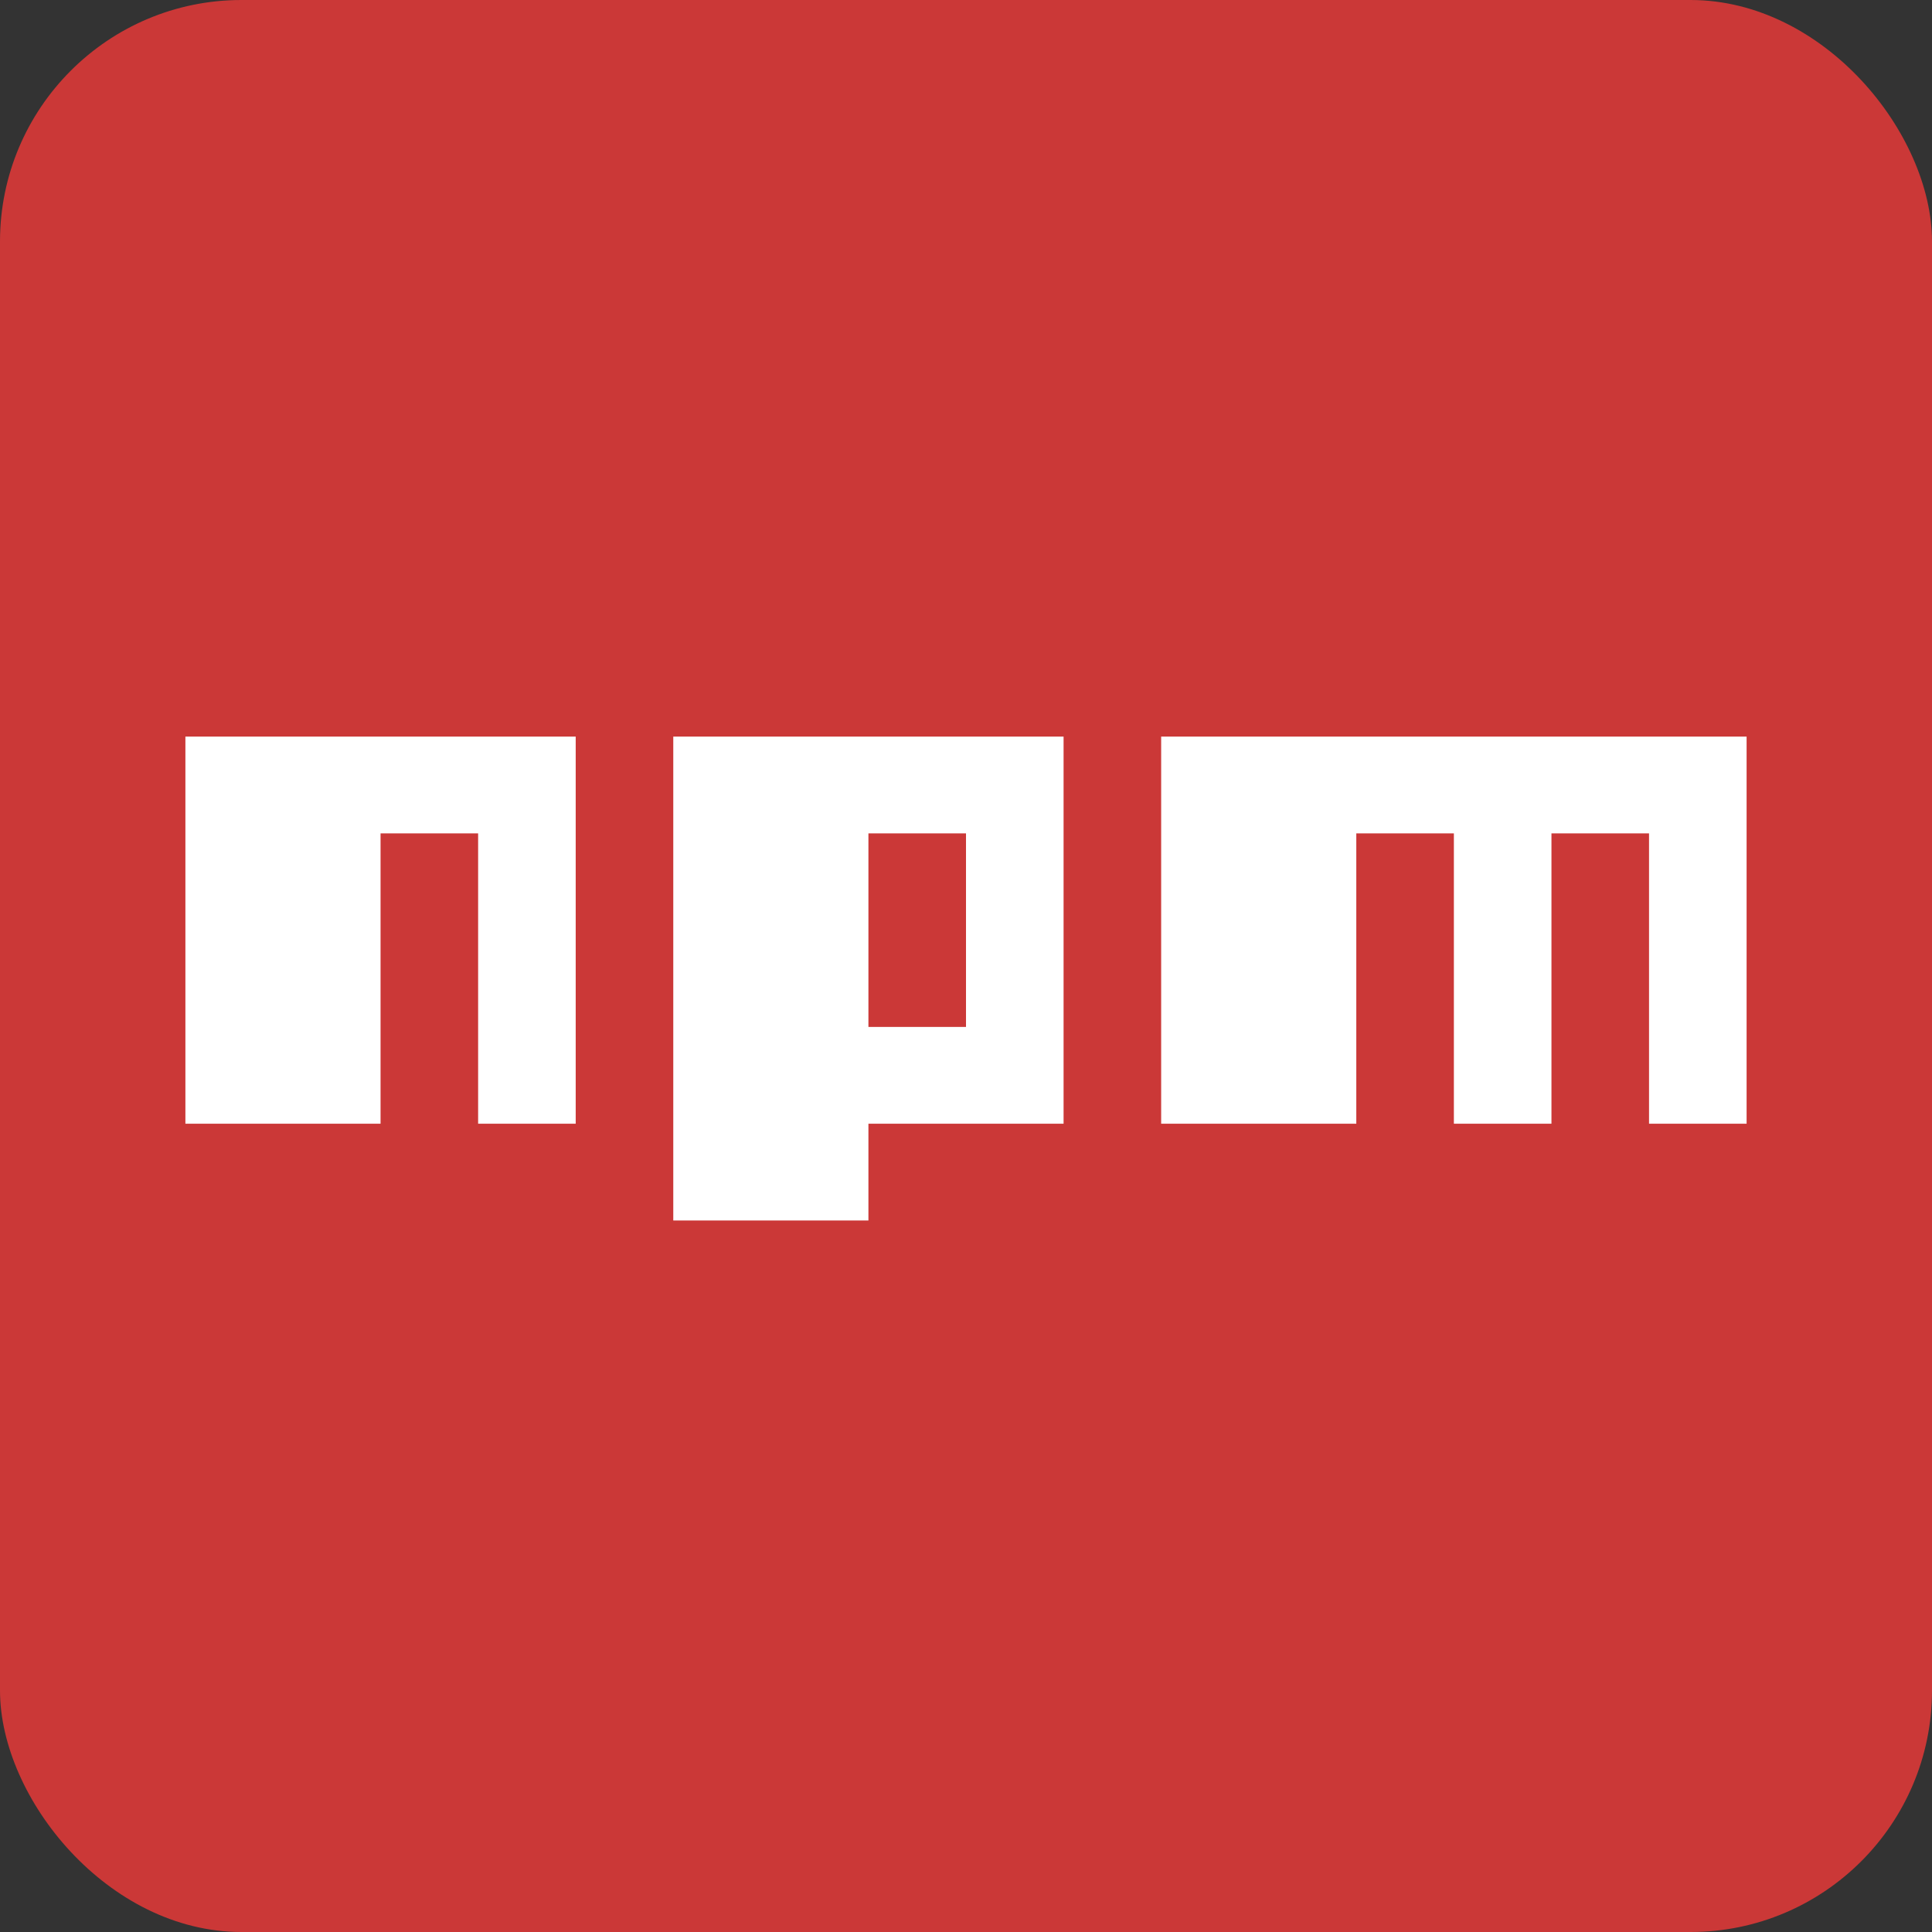 <svg width="160" height="160" viewBox="0 0 160 160" fill="none" xmlns="http://www.w3.org/2000/svg">
<rect x="0" y="0" width="160" height="160" fill="#333333" stroke="none"/>
<rect width="160" height="160" rx="20" fill="#CB3837"/>
<g clip-path="url(#clip0_781_8223)">
<path d="M7.273 52.987H152.727V101.076H80V109.091H47.677V101.076H7.273V52.987ZM15.354 93.061H31.515V69.017H39.596V93.061H47.677V61.002H15.354V93.061ZM55.758 61.002V101.076H71.919V93.061H88.081V61.002H55.758ZM71.919 69.017H80V85.046H71.919V69.017ZM96.162 61.002V93.061H112.323V69.017H120.404V93.061H128.485V69.017H136.566V93.061H144.647V61.002H96.162Z" fill="#CB3837"/>
<path d="M15.354 93.061H31.516V69.017H39.596V93.061H47.677V61.002H15.354V93.061Z" fill="white"/>
<path d="M55.758 61.002V101.076H71.919V93.061H88.081V61.002H55.758ZM80 85.046H71.919V69.017H80V85.046Z" fill="white"/>
<path d="M96.162 61.002V93.061H112.323V69.017H120.404V93.061H128.485V69.017H136.566V93.061H144.646V61.002H96.162Z" fill="white"/>
</g>
<defs>
<clipPath id="clip0_781_8223">
<rect width="145.455" height="56.104" fill="white" transform="translate(7.273 52.987)"/>
</clipPath>
</defs>
</svg>
